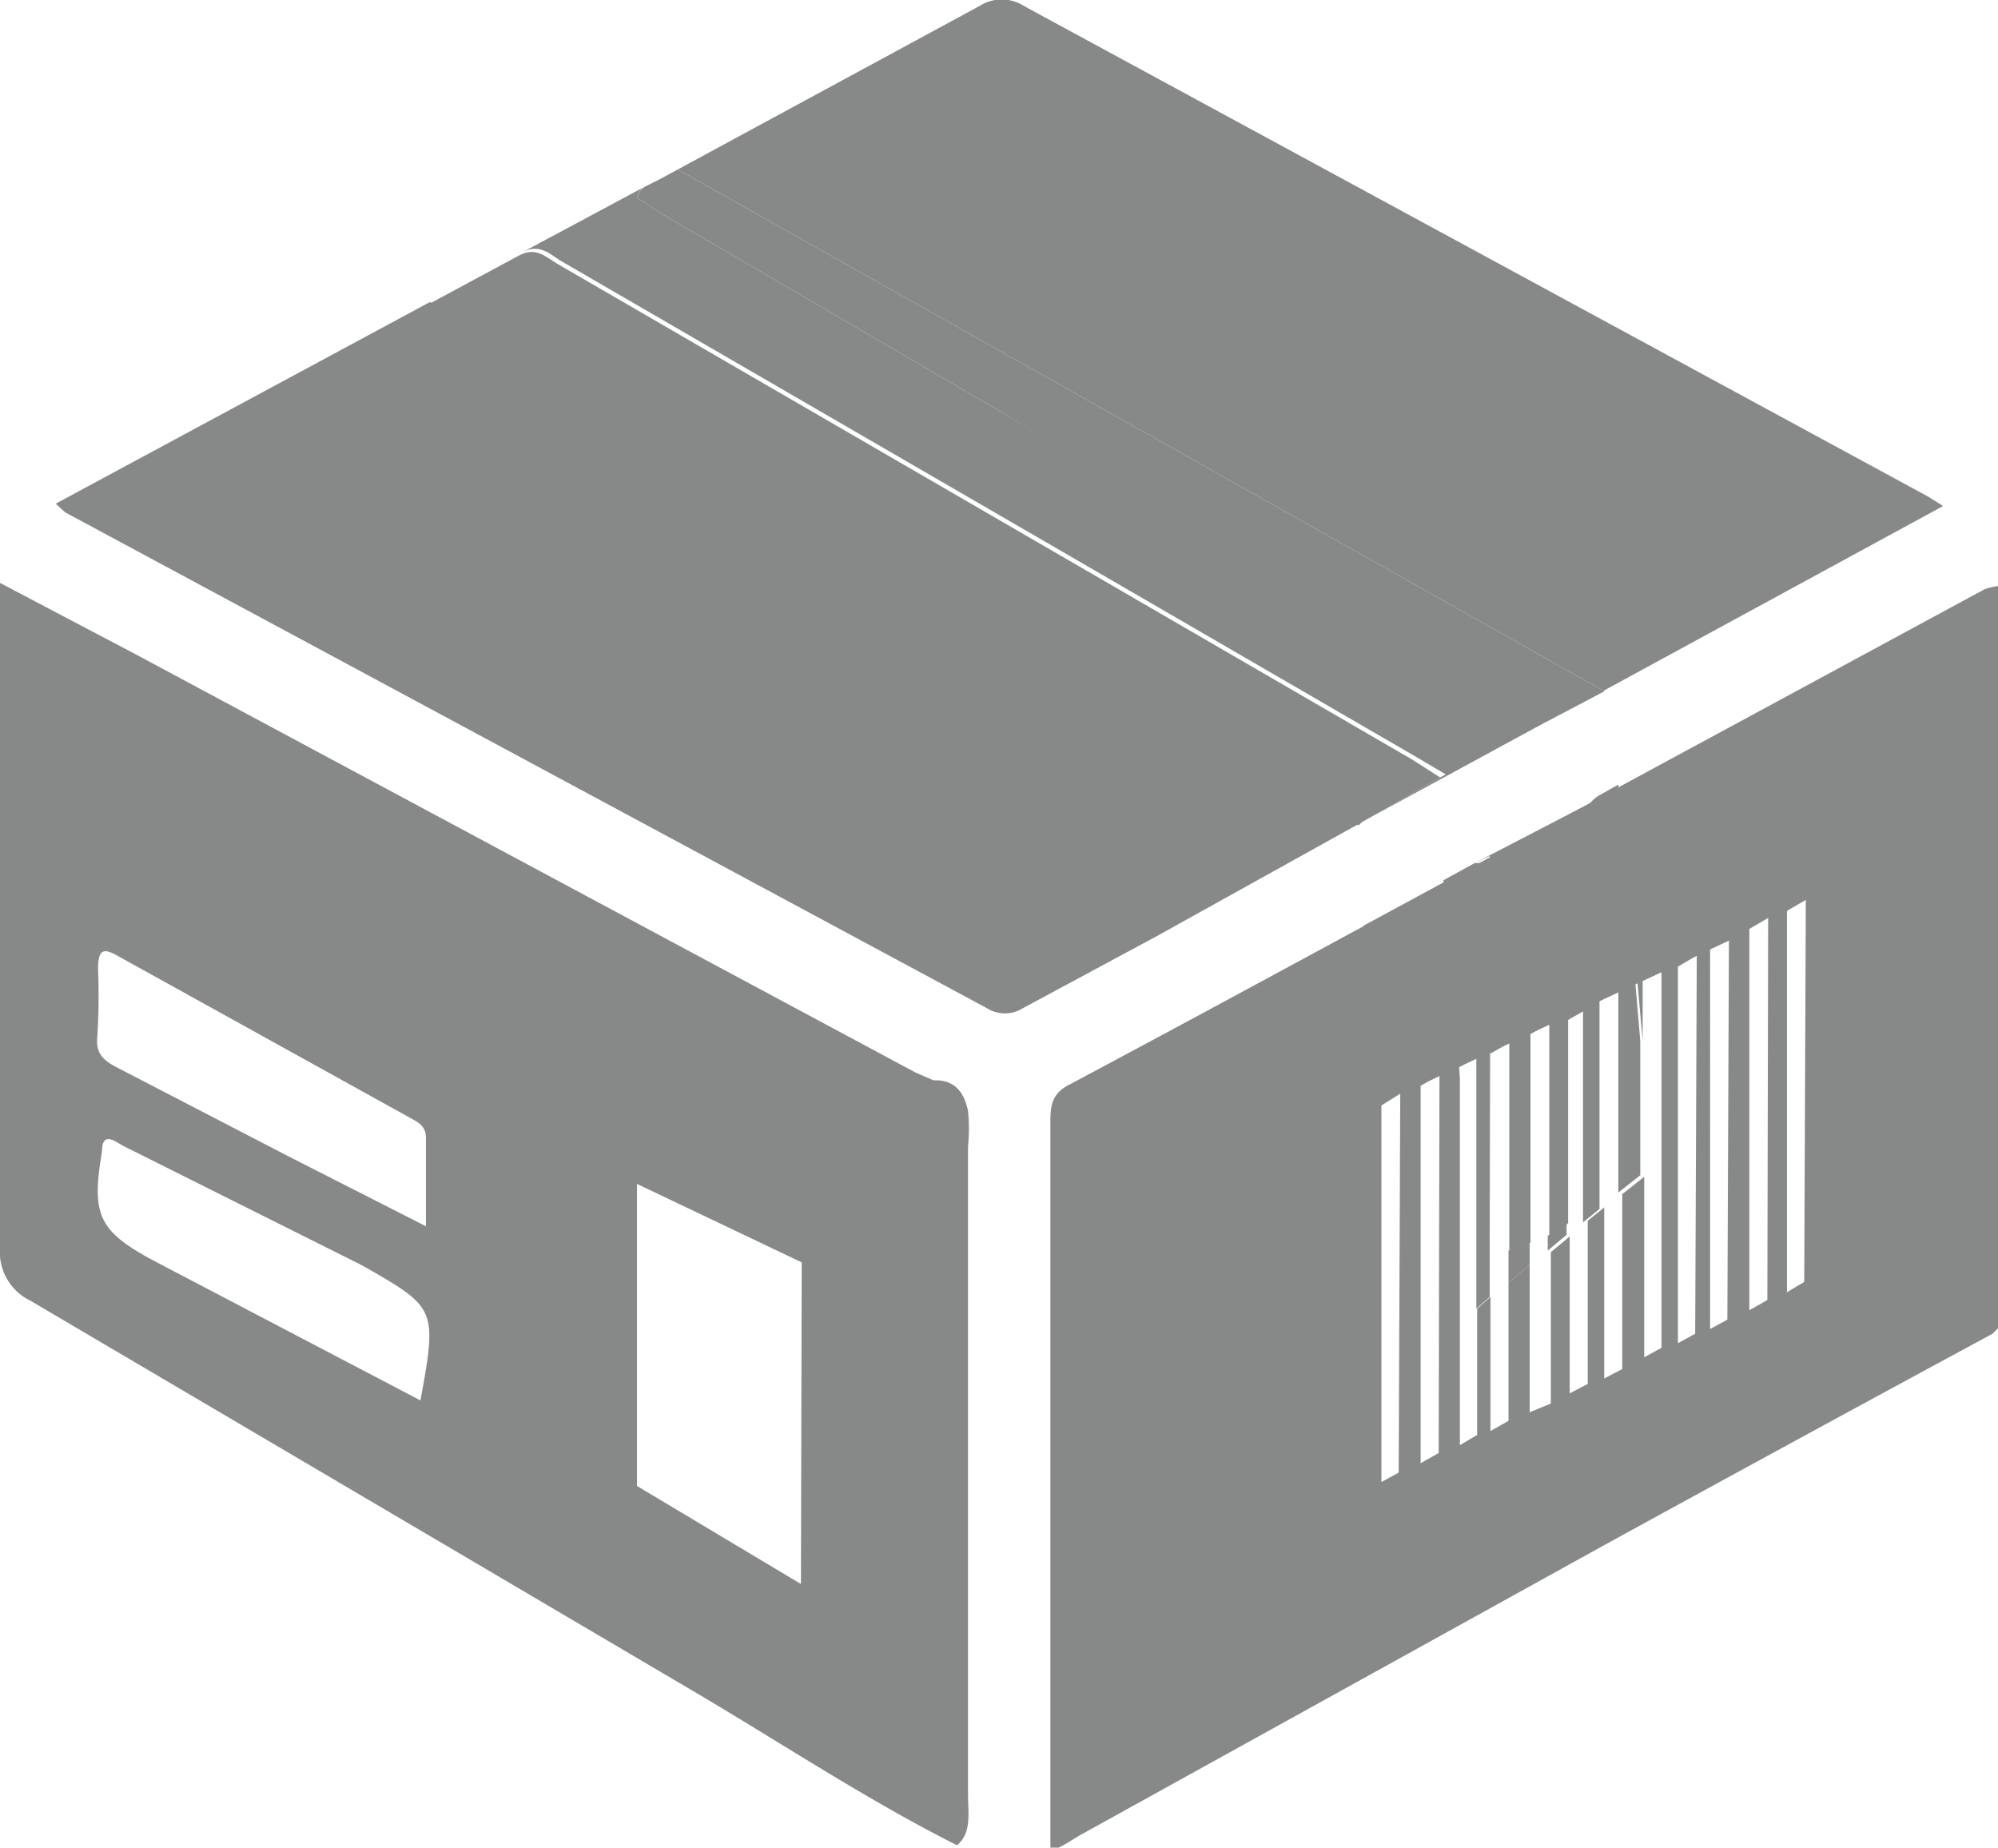 <svg xmlns="http://www.w3.org/2000/svg" viewBox="0 0 25.47 23.55"><defs><style>.cls-1{fill:#878888;}</style></defs><title>Tipoodf</title><g id="Capa_2" data-name="Capa 2"><g id="Capa_10" data-name="Capa 10"><path class="cls-1" d="M12.34,22.88V14.61a2.26,2.26,0,0,0,0-.45c-.05-.24-.17-.4-.44-.39l-.23-.1L1.73,8.34,0,7.43V7.9c0,2.67,0,5.34,0,8a.69.69,0,0,0,.39.68l8.49,5c1.1.65,2.17,1.36,3.32,1.94C12.39,23.36,12.34,23.11,12.34,22.88ZM1.25,12.35c0-.28.09-.26.28-.15l3.72,2.06c.11.06.18.11.18.25v1.12l-1.75-.89L1.48,13.6c-.17-.09-.26-.18-.24-.38A8.42,8.42,0,0,0,1.25,12.35Zm4.11,5.5L2,16.09c-.74-.39-.84-.59-.7-1.41,0-.28.18-.12.28-.07l3,1.5.11.06C5.56,16.67,5.57,16.7,5.36,17.85Zm4.85,2.34L8.12,18.94V15.09l2.1,1Z"/><path class="cls-1" d="M25.3,7.51l-4.88,2.64h0l.23-.13.29,3.24V12.5l.24-.14,0,4.82-.22.12V15l-.28.22v2.23l-.23.12V15.39l-.21.17v2.08l-.23.12v-2l-.24.2v1.93L19.5,18V16.12l-.27.23v1.76l-.23.13V16.53l-.17.15v1.61l-.22.13V13.74l-.19-2.49.4-.22h0c-1.73.93-3.45,1.87-5.18,2.79-.24.12-.25.28-.25.5v8.92c0,.1,0,.22,0,.31s.26-.09.38-.16l6.67-3.69Q22.92,18.34,25.4,17l.07-.07V7.47A.85.85,0,0,0,25.3,7.51ZM17.83,18.77l-.22.12v-4.8l.24-.15Zm.51-.25-.23.13V13.84l.24-.14ZM21.61,17l-.22.12v-4.8l.24-.14Zm.41-.18-.22.12V12.08l.24-.14Zm.51-.25-.23.13V11.84l.24-.14Zm.47-.23-.22.13V11.61l.24-.14Z"/><path class="cls-1" d="M17.36,10.48h0L5.48,3.85.71,6.42l.12.11,11.75,6.32a.43.43,0,0,0,.46,0l1.71-.92Z"/><polygon class="cls-1" points="6.65 3.22 6.65 3.22 6.65 3.22 6.65 3.22"/><path class="cls-1" d="M19.77,9.17h0l5-2.72-.19-.12L13.06.08a.53.53,0,0,0-.58,0L8.64,2.16,20.45,8.81Z"/><path class="cls-1" d="M8.2,2.39l.18-.09Z"/><path class="cls-1" d="M7.14,3.32l6.9,4,4,2.32.39.23-1,.57,2.41-1.31c-.19.1-.32,0-.46-.09L12.76,5.25Q10.62,4,8.46,2.74l-.34-.22a.24.24,0,0,1,.08-.13l-1.55.83C6.87,3.1,7,3.23,7.14,3.32Z"/><path class="cls-1" d="M8.64,2.16h0l-.26.14h0Z"/><path class="cls-1" d="M5.47,3.85h0l1.17-.63Z"/><path class="cls-1" d="M17.36,10.48l1-.57L18,9.68,14,7.36l-6.9-4c-.15-.09-.27-.22-.49-.1h0l-1.17.63,11.88,6.63Z"/><path class="cls-1" d="M8.12,2.52l.34.22Q10.62,4,12.76,5.25l6.55,3.83c.14.08.27.19.46.09l.68-.36L8.64,2.16l-.24.13h0l-.18.09A.24.24,0,0,0,8.12,2.52Z"/><path class="cls-1" d="M19,16h0V13.43l.24-.14v2.65l.27-.1V13.18l.24-.14v2.71a.77.77,0,0,0,.24-.16V13l.21-.12V10.61a.44.44,0,0,1,.22-.45L18.8,11l.19-.09Z"/><path class="cls-1" d="M19.73,15.75v.19l.24-.2v-.15A.77.77,0,0,1,19.73,15.75Z"/><path class="cls-1" d="M19.23,15.94v.41l.27-.23v-.28Z"/><path class="cls-1" d="M20.18,10.61v2.22l0,0v2.75l.21-.17V12.74l.24-.14v2.6l.28-.22V13.27L20.63,10l-.23.13A.44.44,0,0,0,20.18,10.61Z"/><path class="cls-1" d="M18.59,13.74v-.13l.23-.14v3.21l.17-.15V16h0v-5L18.8,11l-.4.22Z"/><polygon class="cls-1" points="22.06 11.98 17.85 13.95 17.38 11.8 21.63 9.5 22.06 11.98"/></g></g></svg>